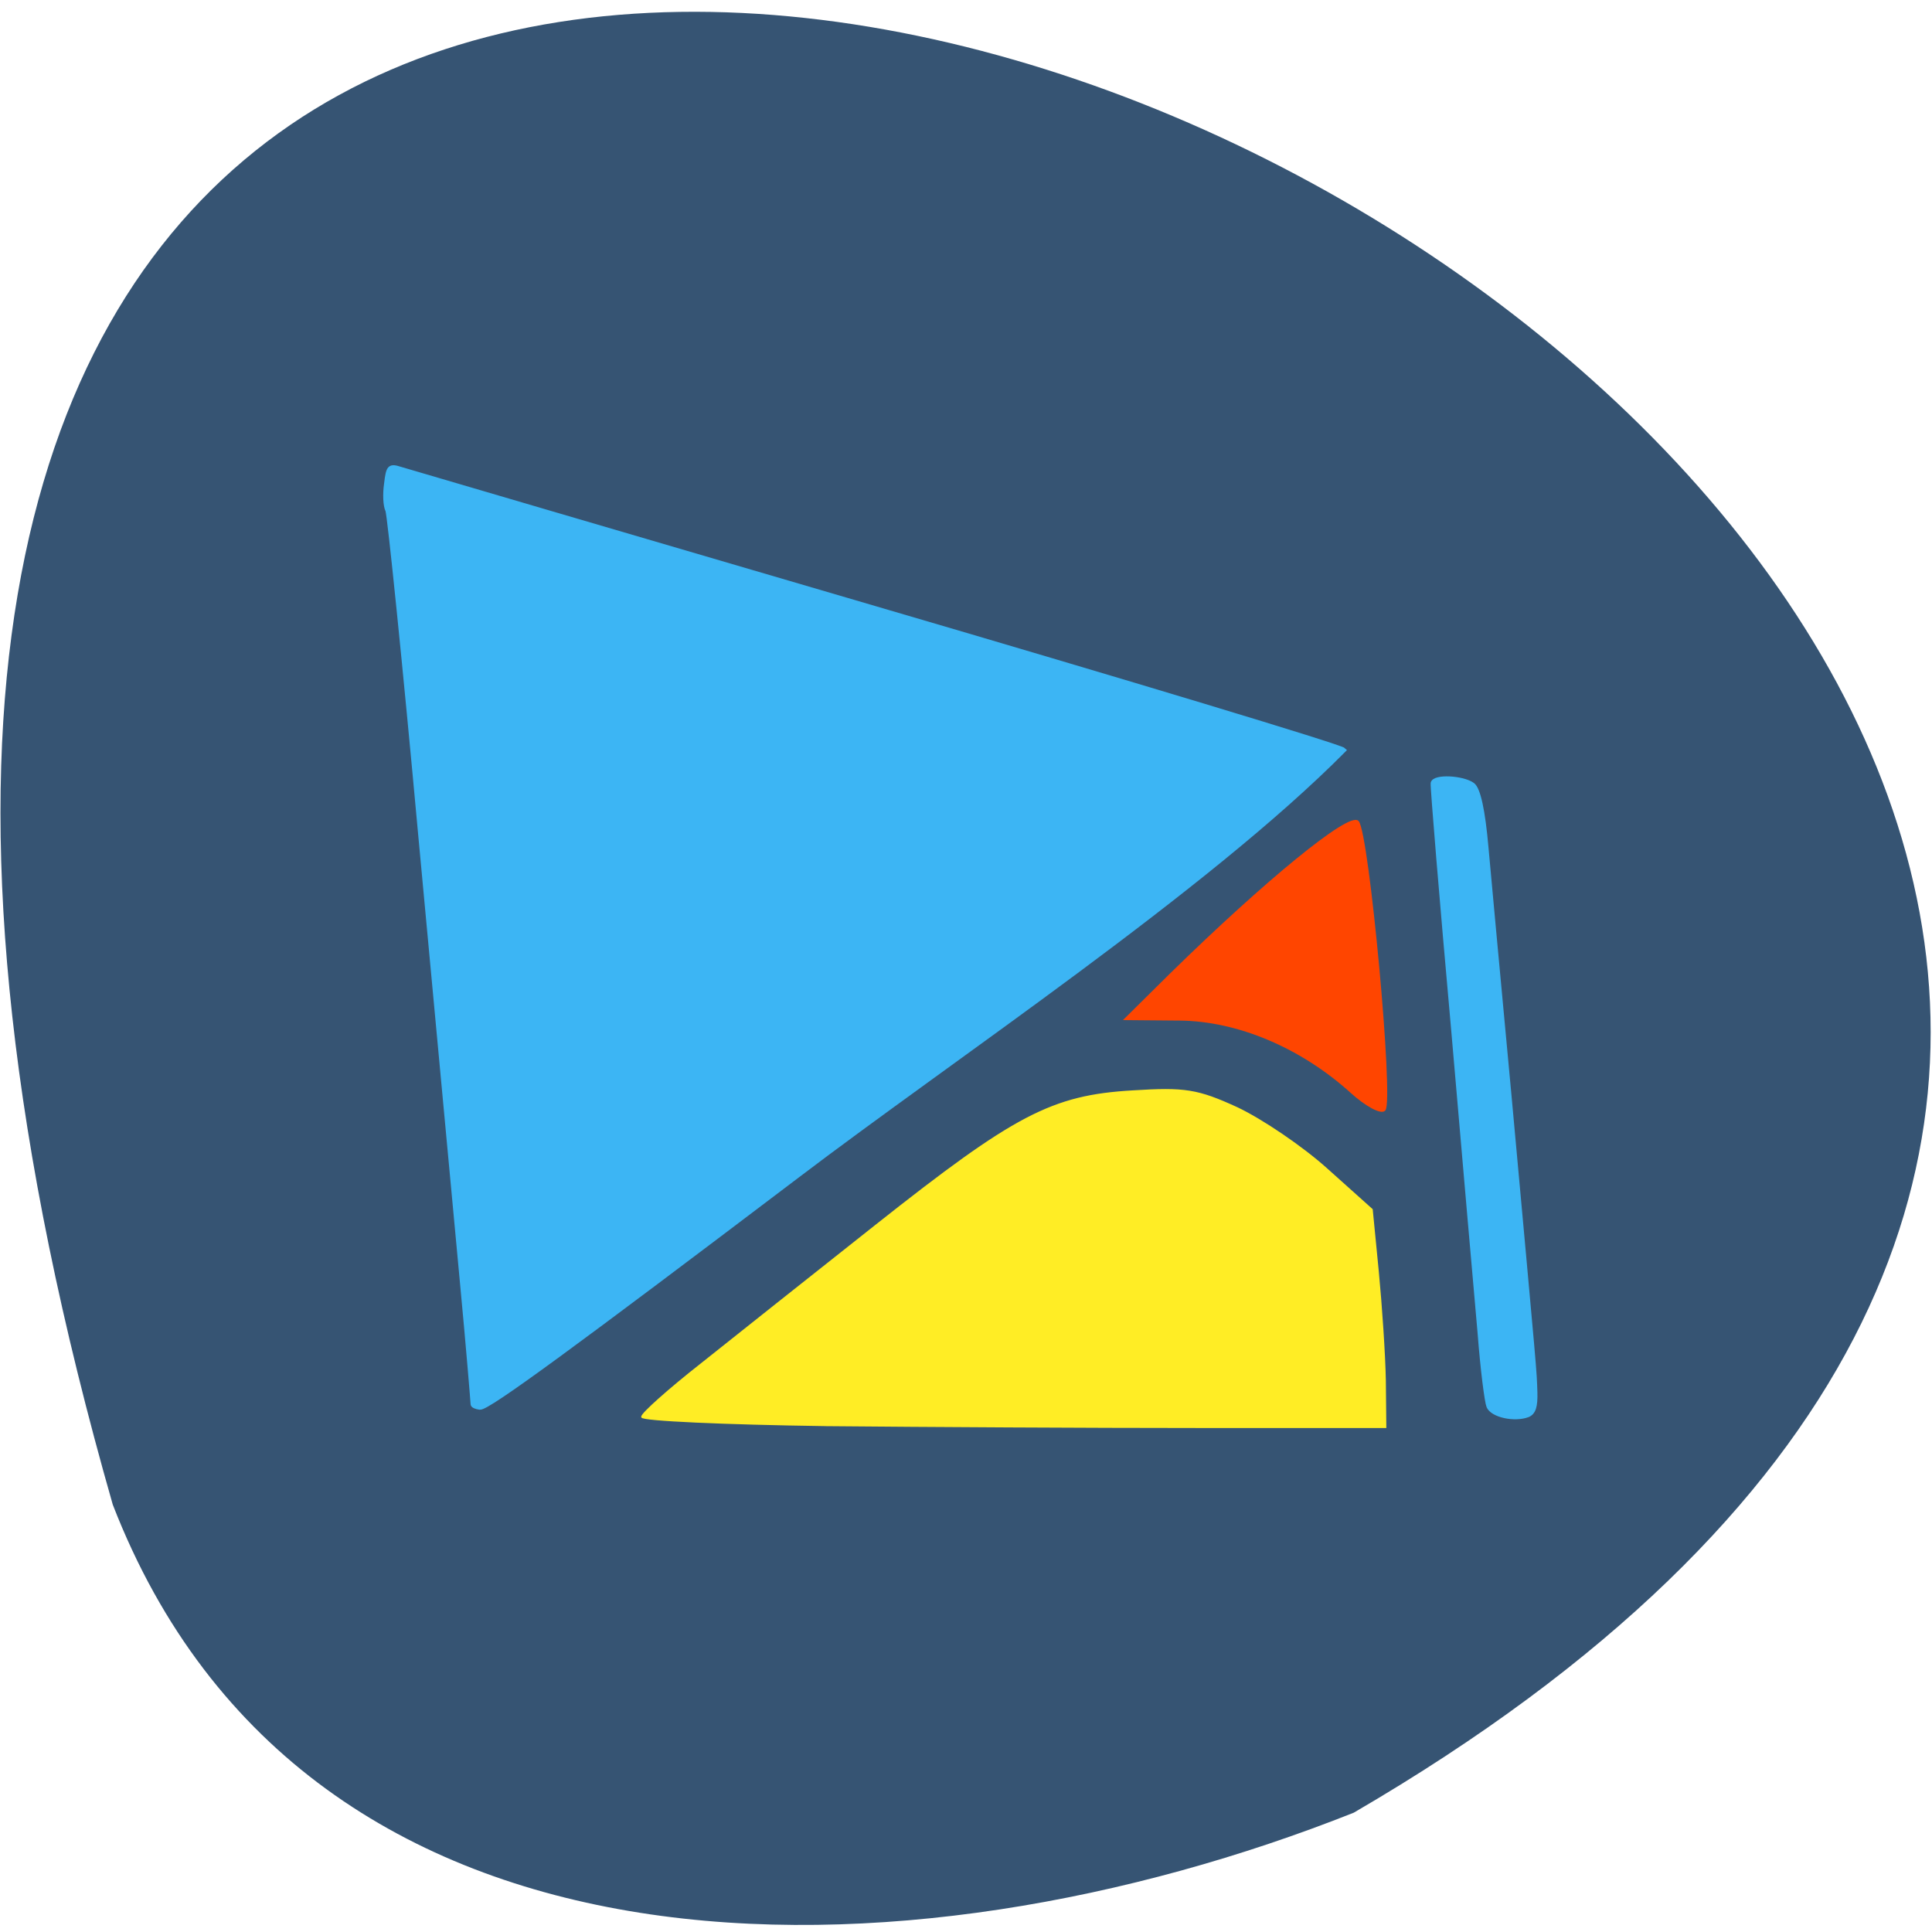 <svg xmlns="http://www.w3.org/2000/svg" viewBox="0 0 16 16"><path d="m 0.934 12.461 c -6.879 -24.05 27.22 -7.313 10.277 2.551 c -3.68 1.461 -8.668 1.598 -10.277 -2.551" fill="#365473" fill-opacity="0.996"/><path d="m 0.543 173.63 c -0.036 -0.315 -2.392 -12.561 -5.407 -27.27 c -3.02 -14.71 -11.782 -58.03 -19.584 -96.26 c -7.71 -38.24 -14.507 -70.22 -14.998 -71.21 c -0.584 -0.981 -0.979 -3.591 -0.956 -5.836 c -0.067 -3.833 0.186 -4.084 2.213 -3.637 c 1.25 0.241 44.33 8.473 95.77 18.239 c 51.44 9.766 94.08 18.276 94.72 18.929 c -23.04 34.16 -67.57 77.7 -95.24 108.49 c -38.35 42.516 -53.654 58.984 -55.16 58.994 c -0.752 0.005 -1.343 -0.228 -1.379 -0.543 m 197.19 -26.16 c -0.491 -0.995 -2.148 -8.01 -3.612 -15.796 c -1.544 -7.67 -7.44 -37.537 -13.11 -66.26 c -5.774 -28.818 -10.448 -52.995 -10.441 -53.744 c 0.003 -1.602 5.599 -2 7.63 -0.705 c 1.219 0.78 2.701 5.47 4.282 13.455 c 0.464 2.386 5.476 27.05 11.129 54.816 c 12.544 62.18 11.843 58.55 12.646 63.877 c 0.456 3.135 0.244 4.554 -0.805 5.243 c -2.375 1.42 -6.749 1 -7.719 -0.883" transform="matrix(0.042 0.005 -0.005 0.037 4.764 5.206)" fill="#3cb5f4" stroke="#3cb5f4"/><g transform="scale(0.062)"><path d="m 110.19 190.38 c -13.438 -0.188 -24.438 -0.688 -24.438 -1.125 c 0 -0.438 3.563 -3.625 7.938 -7.06 c 4.375 -3.5 14.875 -11.813 23.313 -18.5 c 18.563 -14.688 23.5 -17.313 34.31 -17.938 c 6.938 -0.438 8.625 -0.188 13.938 2.25 c 3.313 1.563 8.75 5.25 12 8.188 l 6 5.375 l 0.813 8.313 c 0.438 4.563 0.875 11.06 0.938 14.5 l 0.063 6.25 h -25.25 c -13.875 0 -36.25 -0.125 -49.688 -0.25" fill="#ffed25" stroke="#ffed25" stroke-width="0.223"/><path d="m 180.5 145.88 c -6.625 -6 -15.12 -9.625 -22.938 -9.688 l -7.25 -0.063 l 6 -5.938 c 12.813 -12.563 23.938 -21.625 25.06 -20.438 c 1.375 1.5 4.688 37.25 3.563 38.5 c -0.438 0.5 -2.438 -0.563 -4.438 -2.375" fill="#ff4500" stroke="#ff4500" stroke-width="0.263"/></g></svg>